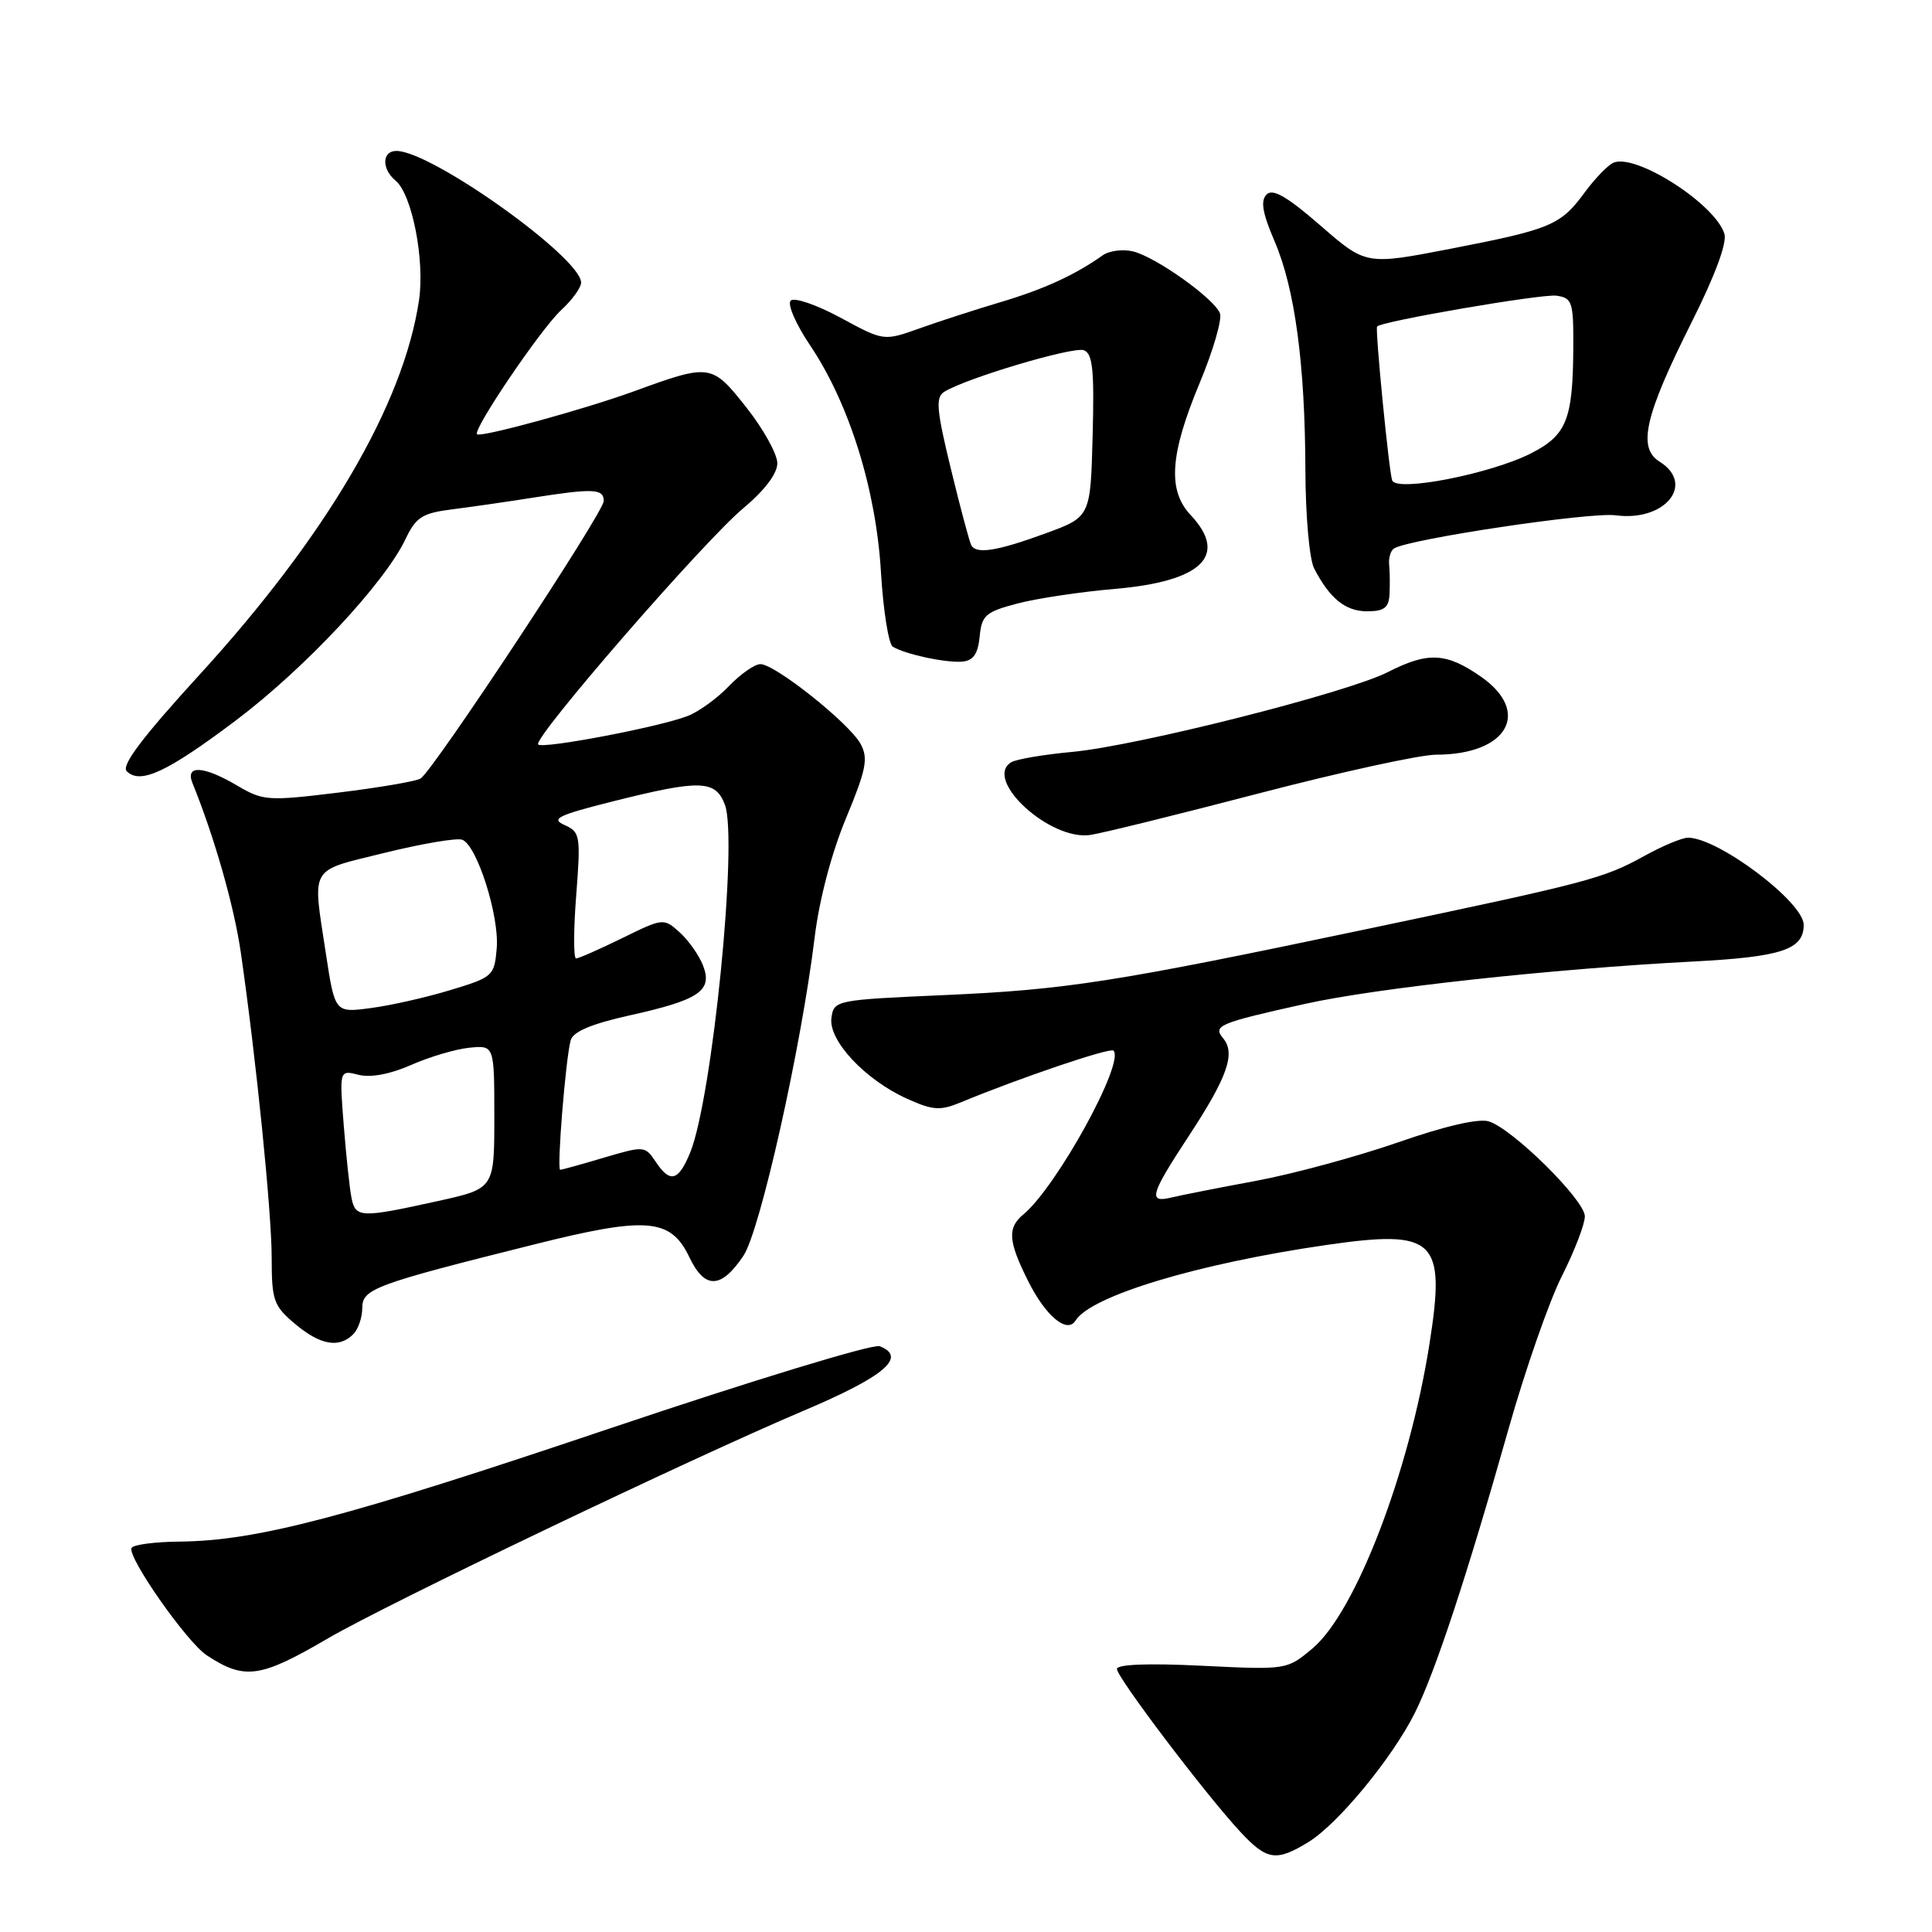 <?xml version="1.0" encoding="UTF-8" standalone="no"?>
<!DOCTYPE svg PUBLIC "-//W3C//DTD SVG 1.1//EN" "http://www.w3.org/Graphics/SVG/1.1/DTD/svg11.dtd" >
<svg xmlns="http://www.w3.org/2000/svg" xmlns:xlink="http://www.w3.org/1999/xlink" version="1.1" viewBox="0 0 256 256">
 <g >
 <path fill="currentColor"
d=" M 173.41 244.06 C 177.33 241.63 184.47 232.96 187.46 227.00 C 190.14 221.66 194.38 208.82 199.90 189.30 C 202.11 181.50 205.28 172.40 206.96 169.08 C 208.63 165.77 210.00 162.21 210.00 161.17 C 210.00 159.03 200.47 149.60 197.28 148.59 C 195.95 148.17 191.46 149.20 185.25 151.37 C 179.79 153.26 171.32 155.56 166.42 156.47 C 161.51 157.38 156.49 158.37 155.25 158.67 C 152.08 159.44 152.39 158.34 157.53 150.51 C 162.63 142.74 163.74 139.60 162.09 137.60 C 160.67 135.90 161.44 135.57 172.97 133.01 C 182.31 130.93 205.54 128.39 224.28 127.41 C 236.08 126.80 239.00 125.83 239.00 122.55 C 239.00 119.53 227.67 111.00 223.67 111.00 C 222.89 111.00 220.28 112.09 217.88 113.42 C 212.46 116.41 210.58 116.91 181.23 123.08 C 147.53 130.17 141.31 131.14 125.00 131.86 C 110.73 132.49 110.49 132.54 110.17 134.87 C 109.74 137.85 114.62 143.07 120.17 145.58 C 123.63 147.14 124.58 147.20 127.33 146.06 C 135.10 142.84 147.10 138.77 147.54 139.21 C 149.09 140.76 140.02 157.25 135.61 160.91 C 133.46 162.69 133.58 164.44 136.22 169.72 C 138.54 174.38 141.40 176.77 142.51 174.99 C 144.53 171.71 158.73 167.43 175.73 164.97 C 190.22 162.87 191.60 164.20 189.41 178.09 C 186.73 195.11 179.62 213.61 173.93 218.41 C 170.52 221.27 170.52 221.27 159.26 220.72 C 152.14 220.37 148.00 220.53 148.00 221.15 C 148.00 222.27 159.78 237.82 164.37 242.75 C 167.88 246.52 169.12 246.70 173.41 244.06 Z  M 43.48 217.08 C 51.35 212.49 91.36 193.34 106.50 186.92 C 117.20 182.39 120.25 179.80 116.55 178.38 C 115.67 178.04 99.55 182.96 80.73 189.30 C 45.72 201.10 34.04 204.17 23.76 204.27 C 20.55 204.30 17.70 204.67 17.44 205.10 C 16.77 206.19 24.75 217.61 27.40 219.34 C 32.43 222.64 34.47 222.35 43.48 217.08 Z  M 46.80 176.80 C 47.46 176.14 48.00 174.58 48.00 173.34 C 48.00 170.78 49.53 170.21 70.76 164.90 C 85.72 161.15 88.87 161.41 91.34 166.58 C 93.38 170.86 95.54 170.81 98.50 166.41 C 100.72 163.12 106.17 138.77 107.94 124.25 C 108.55 119.22 110.18 113.04 112.10 108.42 C 114.77 102.00 115.07 100.50 114.05 98.60 C 112.61 95.89 102.71 88.00 100.76 88.00 C 100.00 88.00 98.11 89.32 96.57 90.93 C 95.03 92.54 92.58 94.31 91.13 94.87 C 87.38 96.33 71.93 99.27 71.31 98.65 C 70.54 97.87 93.20 71.77 98.46 67.37 C 101.32 64.98 103.00 62.76 103.00 61.38 C 103.00 60.17 101.15 56.84 98.90 53.99 C 94.31 48.19 94.13 48.16 84.00 51.85 C 77.45 54.24 63.67 58.01 63.21 57.54 C 62.61 56.94 71.69 43.54 74.37 41.08 C 75.82 39.74 77.00 38.11 77.00 37.45 C 77.00 34.14 57.17 20.00 52.53 20.00 C 50.61 20.00 50.54 22.37 52.41 23.93 C 54.60 25.74 56.31 34.46 55.52 39.79 C 53.46 53.61 43.27 70.99 26.38 89.47 C 18.85 97.71 16.04 101.44 16.79 102.19 C 18.58 103.98 22.13 102.33 31.28 95.44 C 40.38 88.58 50.94 77.29 53.73 71.44 C 55.12 68.52 55.95 67.99 59.92 67.49 C 62.44 67.17 67.24 66.48 70.58 65.95 C 78.67 64.68 80.00 64.75 80.00 66.39 C 80.00 67.90 57.43 102.08 55.73 103.16 C 55.15 103.52 50.26 104.36 44.86 105.02 C 35.51 106.16 34.87 106.12 31.46 104.11 C 26.99 101.47 24.51 101.32 25.50 103.75 C 28.40 110.89 31.02 120.06 31.91 126.22 C 33.94 140.26 36.00 160.62 36.00 166.69 C 36.00 172.31 36.26 173.04 39.08 175.41 C 42.42 178.23 44.92 178.68 46.80 176.80 Z  M 166.99 105.08 C 177.71 102.29 188.19 100.00 190.29 100.00 C 199.76 100.00 202.98 94.34 196.20 89.64 C 191.62 86.46 189.20 86.35 183.89 89.06 C 178.50 91.80 150.75 98.82 142.09 99.63 C 138.29 99.98 134.64 100.60 133.98 101.01 C 130.26 103.31 139.17 111.47 144.50 110.63 C 146.15 110.38 156.27 107.88 166.99 105.08 Z  M 129.81 84.35 C 130.08 81.53 130.59 81.08 134.81 79.97 C 137.39 79.29 143.21 78.42 147.74 78.03 C 159.27 77.04 162.80 73.61 157.77 68.25 C 154.69 64.98 155.01 60.22 158.97 50.73 C 160.75 46.46 161.95 42.32 161.65 41.52 C 160.90 39.57 153.22 34.09 150.16 33.32 C 148.80 32.98 146.97 33.22 146.10 33.84 C 142.45 36.43 138.34 38.32 132.59 40.03 C 129.24 41.03 124.38 42.60 121.80 43.53 C 117.10 45.20 117.10 45.20 111.36 42.09 C 108.20 40.38 105.23 39.37 104.77 39.83 C 104.30 40.30 105.46 42.97 107.35 45.77 C 112.52 53.46 116.08 64.84 116.73 75.78 C 117.03 80.88 117.74 85.34 118.30 85.69 C 119.92 86.69 125.31 87.85 127.50 87.67 C 128.97 87.54 129.58 86.66 129.81 84.35 Z  M 184.12 78.75 C 184.18 77.51 184.16 75.75 184.07 74.84 C 183.98 73.92 184.27 72.95 184.72 72.67 C 186.76 71.41 210.71 67.83 214.08 68.28 C 220.60 69.16 224.69 64.16 219.90 61.17 C 216.96 59.33 217.94 55.09 224.12 42.76 C 227.25 36.53 228.87 32.16 228.49 30.97 C 227.24 27.02 216.81 20.33 213.81 21.55 C 213.09 21.84 211.38 23.61 210.00 25.47 C 206.78 29.86 205.54 30.37 192.17 32.97 C 181.00 35.13 181.00 35.13 174.97 29.89 C 170.53 26.03 168.65 24.95 167.83 25.77 C 167.00 26.60 167.28 28.22 168.88 31.95 C 171.58 38.22 172.93 48.24 172.97 62.32 C 172.99 68.33 173.50 74.10 174.13 75.32 C 176.19 79.31 178.28 81.00 181.15 81.00 C 183.40 81.00 184.02 80.53 184.12 78.75 Z  M 46.58 158.75 C 46.33 157.51 45.87 153.19 45.55 149.14 C 44.97 141.77 44.97 141.77 47.52 142.42 C 49.13 142.82 51.72 142.33 54.48 141.11 C 56.91 140.04 60.37 139.01 62.19 138.83 C 65.50 138.50 65.50 138.50 65.50 148.00 C 65.50 157.50 65.50 157.50 58.00 159.15 C 47.81 161.40 47.11 161.38 46.58 158.75 Z  M 86.85 153.89 C 85.48 151.84 85.32 151.83 80.04 153.39 C 77.07 154.28 74.46 155.00 74.23 155.00 C 73.76 155.00 74.95 140.26 75.62 137.84 C 75.93 136.70 78.38 135.67 83.40 134.55 C 92.65 132.50 94.44 131.29 93.17 127.97 C 92.65 126.61 91.26 124.63 90.08 123.56 C 87.94 121.63 87.88 121.64 82.44 124.31 C 79.42 125.79 76.67 127.00 76.33 127.00 C 75.99 127.00 75.99 123.24 76.35 118.65 C 76.96 110.72 76.88 110.25 74.80 109.32 C 72.94 108.49 73.92 108.02 81.27 106.17 C 92.80 103.28 94.80 103.34 96.05 106.62 C 97.81 111.26 94.38 145.60 91.44 152.75 C 89.88 156.54 88.78 156.81 86.85 153.89 Z  M 43.18 126.35 C 41.39 114.57 40.84 115.51 50.99 113.00 C 55.94 111.78 60.55 111.00 61.25 111.27 C 63.20 112.01 66.17 121.35 65.82 125.62 C 65.51 129.32 65.33 129.48 59.71 131.18 C 56.53 132.15 51.78 133.23 49.15 133.57 C 44.38 134.21 44.38 134.21 43.18 126.35 Z  M 128.70 72.25 C 128.47 71.84 127.25 67.29 126.00 62.14 C 124.09 54.30 123.95 52.65 125.11 51.92 C 128.02 50.11 142.23 45.88 143.62 46.41 C 144.79 46.85 145.01 49.06 144.78 57.73 C 144.50 68.50 144.50 68.50 138.50 70.69 C 132.10 73.03 129.38 73.46 128.70 72.25 Z  M 184.47 63.65 C 184.03 62.39 182.20 43.64 182.47 43.27 C 182.96 42.58 204.33 38.91 206.24 39.18 C 208.33 39.48 208.50 40.00 208.47 46.00 C 208.42 55.58 207.60 57.65 202.89 60.06 C 197.51 62.80 185.01 65.24 184.47 63.65 Z "/>
</g>
</svg>